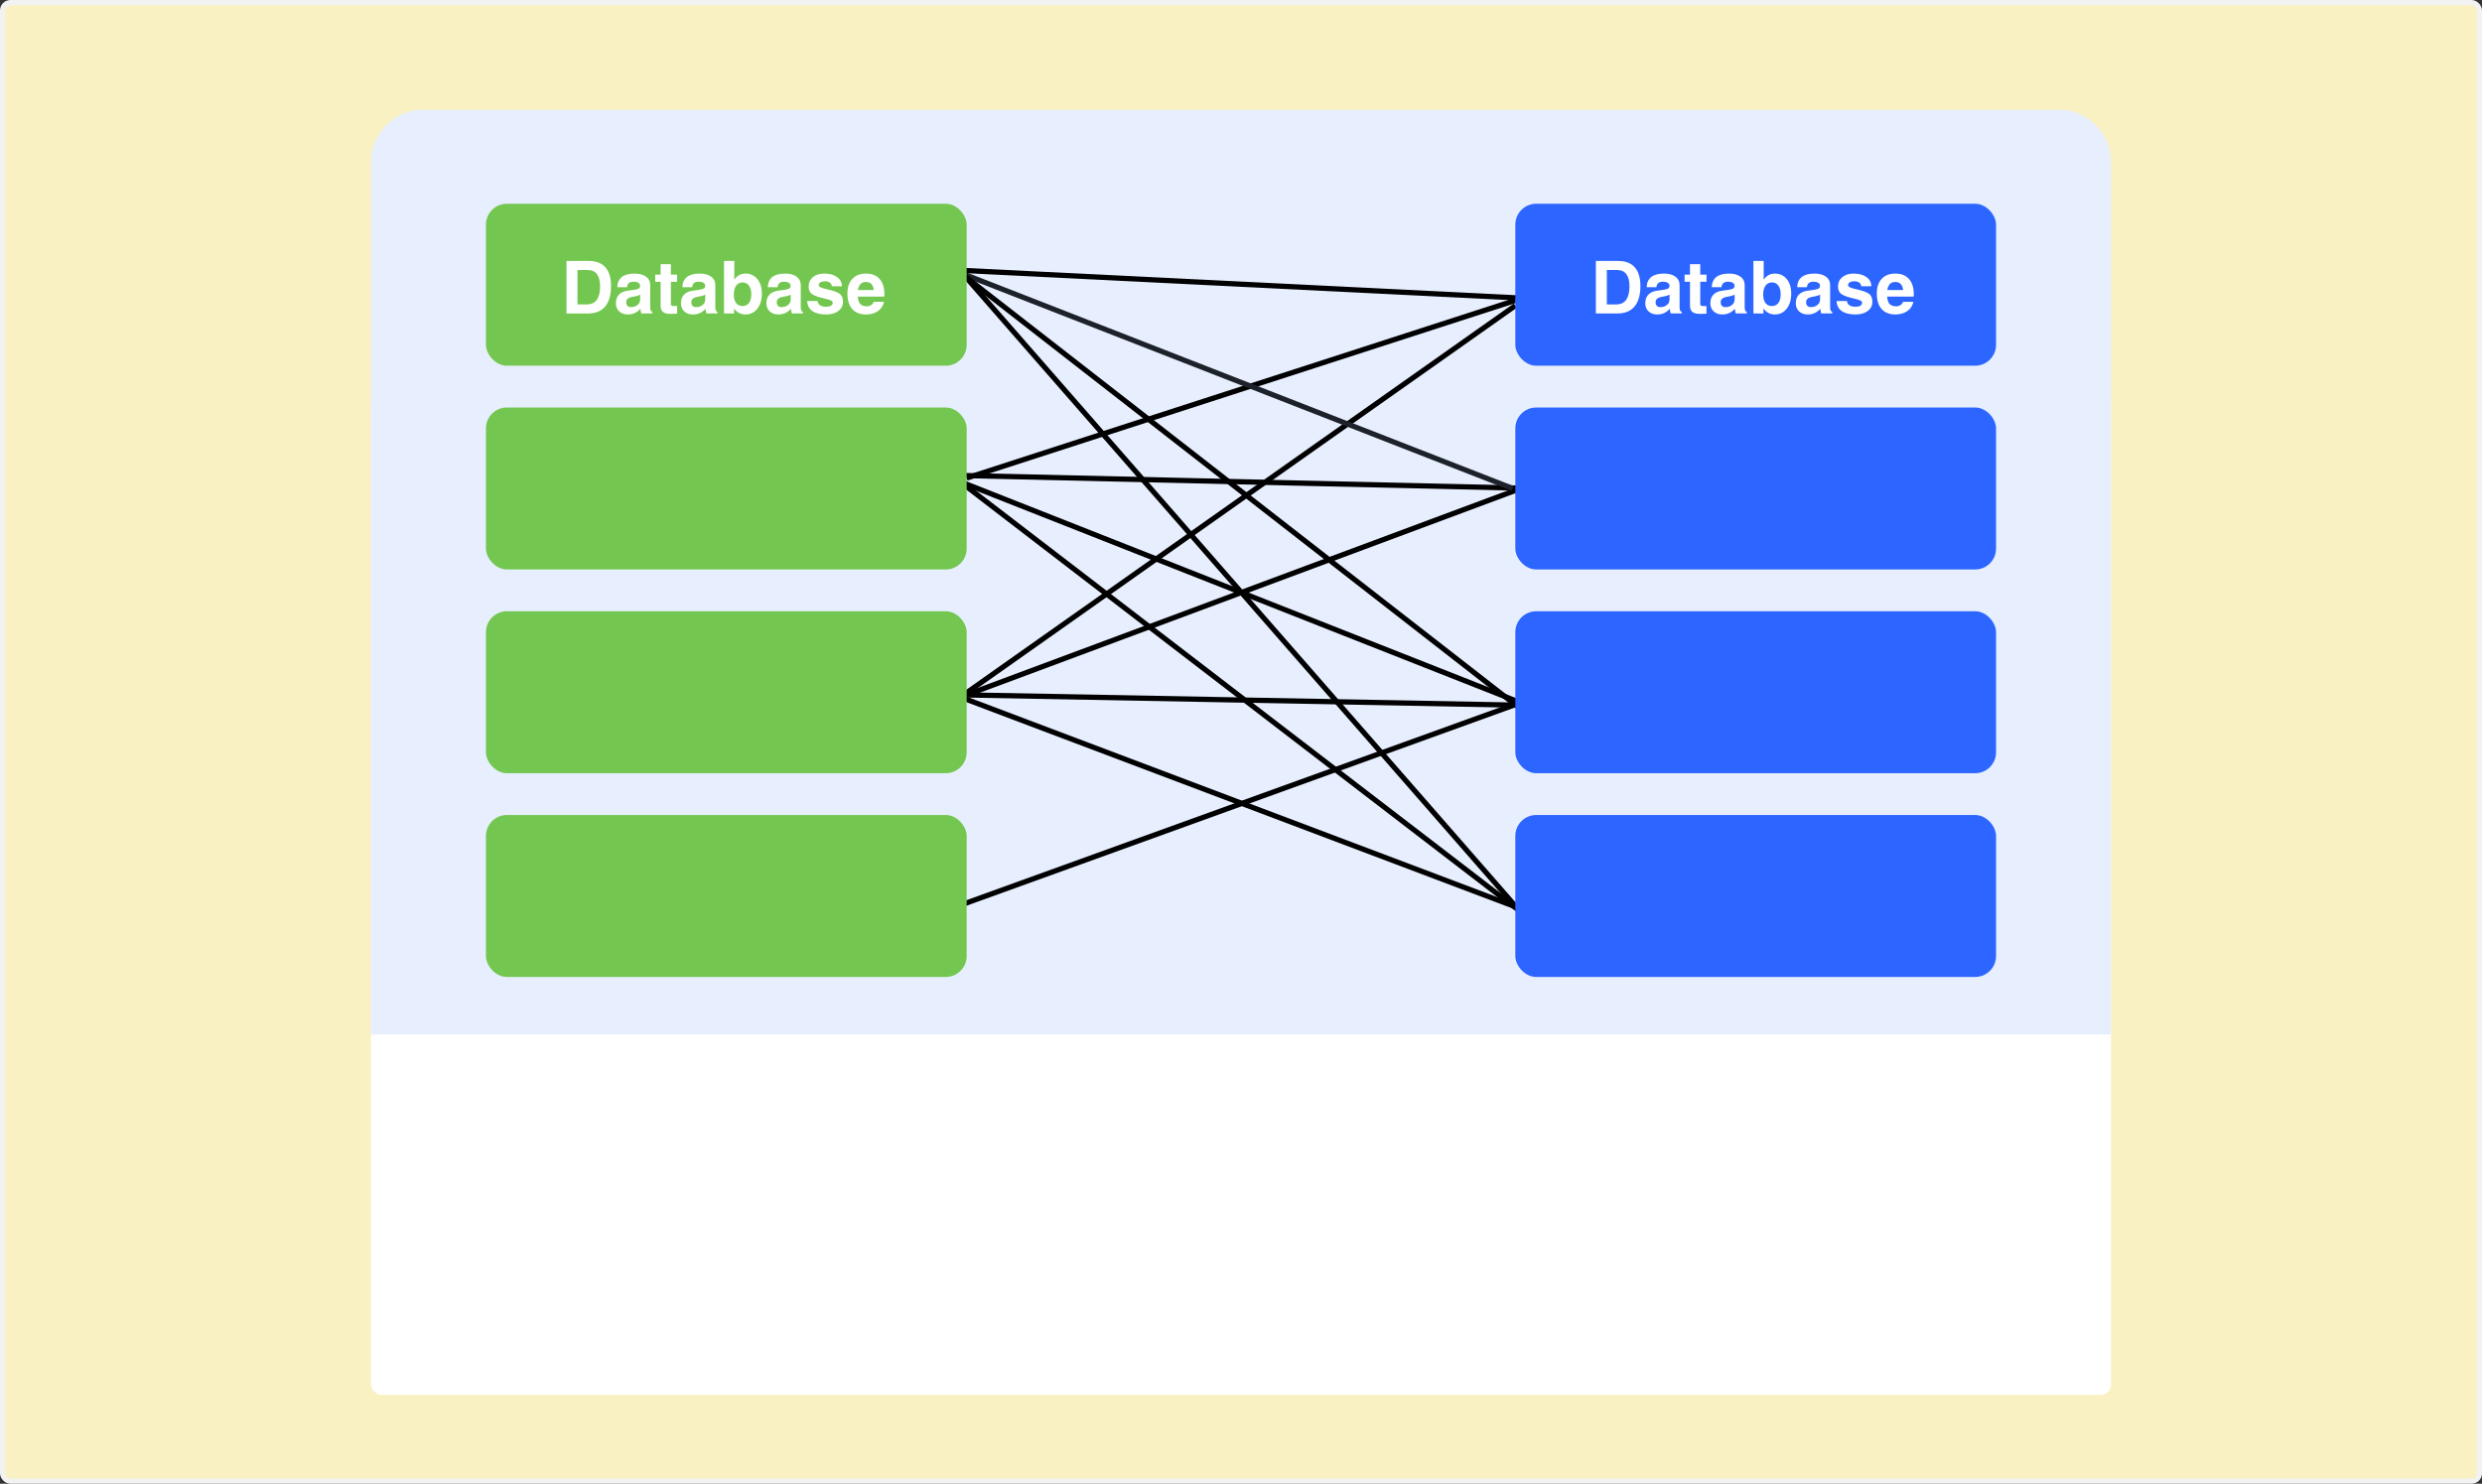 <svg width="475" height="284" viewBox="0 0 475 284" fill="none" xmlns="http://www.w3.org/2000/svg">
<rect x="0" y="0" width="475" height="284" fill="#333333" stroke="none"/>
<rect x="0.5" y="0.5" width="474" height="283" rx="1.5" fill="#F9F1C1" stroke="#F2F2F2"/>
<rect x="71" y="75" width="333" height="192" rx="2" fill="white"/>
<path d="M71 31C71 25.477 75.477 21 81 21H394C399.523 21 404 25.477 404 31V198H71V31Z" fill="#E7EEFE"/>
<path d="M185 91.5L290 57.5" stroke="black"/>
<path d="M183.5 91L294 93.5" stroke="black"/>
<path d="M182 91.5L291 134.5" stroke="black"/>
<path d="M183.5 92L291 174.5" stroke="black"/>
<path d="M185 133L291 93.5" stroke="black"/>
<path d="M183 134L290 58.5" stroke="black"/>
<path d="M184 133L292 135" stroke="black"/>
<path d="M184 133.5L292.5 174.5" stroke="black"/>
<path d="M184.5 173L291 134.5" stroke="black"/>
<path d="M184.5 52.5L289.5 93.5" stroke="#1D2129"/>
<path d="M183.5 52L294 138" stroke="black"/>
<path d="M179 51.5L300 57.5" stroke="black"/>
<path d="M183.5 51.5L294 178" stroke="black"/>
<rect x="290" y="39" width="92" height="31" rx="4" fill="#2C65FF"/>
<rect x="290" y="78" width="92" height="31" rx="4" fill="#2C65FF"/>
<rect x="290" y="117" width="92" height="31" rx="4" fill="#2C65FF"/>
<rect x="290" y="156" width="92" height="31" rx="4" fill="#2C65FF"/>
<rect x="93" y="39" width="92" height="31" rx="4" fill="#73C750"/>
<path d="M108.415 60V49.951H109.461H112.715C114.096 49.951 115.144 50.357 115.859 51.168C116.579 51.979 116.939 53.166 116.939 54.73C116.939 56.452 116.566 57.762 115.818 58.66C115.076 59.553 113.984 60 112.544 60H109.461H108.415ZM110.514 58.27H112.284C113.136 58.27 113.774 57.983 114.198 57.409C114.627 56.83 114.841 55.965 114.841 54.812C114.841 53.768 114.643 52.986 114.246 52.467C113.85 51.943 113.253 51.681 112.455 51.681H110.514V58.27ZM120.159 60.191C119.471 60.191 118.917 59.995 118.498 59.603C118.079 59.207 117.869 58.688 117.869 58.045C117.869 57.366 118.058 56.824 118.437 56.418C118.815 56.008 119.366 55.75 120.091 55.645L121.383 55.468C121.72 55.422 122 55.345 122.224 55.235C122.319 55.19 122.392 55.108 122.442 54.989C122.497 54.871 122.518 54.75 122.504 54.627C122.477 54.417 122.369 54.253 122.183 54.135C121.959 53.993 121.638 53.923 121.219 53.923C120.845 53.923 120.553 54.014 120.344 54.196C120.134 54.379 120.022 54.636 120.009 54.969H118.129C118.17 54.098 118.466 53.447 119.018 53.014C119.569 52.581 120.378 52.364 121.444 52.364C122.369 52.364 123.099 52.56 123.632 52.952C124.17 53.34 124.438 53.87 124.438 54.545V58.701C124.438 59.034 124.466 59.269 124.521 59.405C124.575 59.537 124.685 59.642 124.849 59.72V59.727V59.993H123.789H122.729C122.643 59.692 122.586 59.398 122.559 59.111L122.552 59.098C121.937 59.827 121.139 60.191 120.159 60.191ZM122.518 57.252V56.398C122.29 56.525 121.989 56.628 121.615 56.705L120.891 56.842C120.549 56.906 120.289 57.024 120.111 57.197C119.934 57.366 119.845 57.58 119.845 57.84C119.845 58.136 119.924 58.368 120.084 58.537C120.243 58.706 120.467 58.79 120.754 58.79C121.383 58.79 121.884 58.569 122.258 58.127C122.331 58.04 122.392 57.913 122.442 57.744C122.493 57.575 122.518 57.411 122.518 57.252ZM129.586 60.041C129.258 60.068 128.854 60.082 128.376 60.082C127.683 60.082 127.184 59.959 126.879 59.713C126.578 59.462 126.428 59.054 126.428 58.489V53.937H125.396V52.562H126.428V50.56H128.39V52.562H129.586V53.937H128.39V58.161C128.39 58.334 128.44 58.448 128.54 58.503C128.645 58.558 128.859 58.585 129.183 58.585H129.586V60.041ZM132.614 60.191C131.926 60.191 131.372 59.995 130.953 59.603C130.534 59.207 130.324 58.688 130.324 58.045C130.324 57.366 130.513 56.824 130.892 56.418C131.27 56.008 131.821 55.75 132.546 55.645L133.838 55.468C134.175 55.422 134.455 55.345 134.679 55.235C134.774 55.19 134.847 55.108 134.897 54.989C134.952 54.871 134.973 54.75 134.959 54.627C134.932 54.417 134.825 54.253 134.638 54.135C134.414 53.993 134.093 53.923 133.674 53.923C133.3 53.923 133.008 54.014 132.799 54.196C132.589 54.379 132.478 54.636 132.464 54.969H130.584C130.625 54.098 130.921 53.447 131.473 53.014C132.024 52.581 132.833 52.364 133.899 52.364C134.825 52.364 135.554 52.56 136.087 52.952C136.625 53.34 136.894 53.87 136.894 54.545V58.701C136.894 59.034 136.921 59.269 136.976 59.405C137.03 59.537 137.14 59.642 137.304 59.72V59.727V59.993H136.244H135.185C135.098 59.692 135.041 59.398 135.014 59.111L135.007 59.098C134.392 59.827 133.594 60.191 132.614 60.191ZM134.973 57.252V56.398C134.745 56.525 134.444 56.628 134.07 56.705L133.346 56.842C133.004 56.906 132.744 57.024 132.566 57.197C132.389 57.366 132.3 57.58 132.3 57.84C132.3 58.136 132.38 58.368 132.539 58.537C132.699 58.706 132.922 58.79 133.209 58.79C133.838 58.79 134.339 58.569 134.713 58.127C134.786 58.04 134.847 57.913 134.897 57.744C134.948 57.575 134.973 57.411 134.973 57.252ZM138.568 49.951H139.546H140.53V53.533L140.571 53.478C141.1 52.736 141.797 52.364 142.663 52.364C143.606 52.364 144.365 52.713 144.939 53.41C145.514 54.107 145.801 55.026 145.801 56.165C145.801 57.373 145.514 58.346 144.939 59.084C144.365 59.822 143.606 60.191 142.663 60.191C141.802 60.191 141.104 59.845 140.571 59.152L140.489 59.043V60H138.568V49.951ZM142.103 58.578C142.631 58.578 143.044 58.382 143.34 57.99C143.636 57.594 143.784 57.045 143.784 56.343C143.784 55.627 143.636 55.069 143.34 54.668C143.044 54.262 142.633 54.06 142.109 54.06C141.585 54.06 141.175 54.267 140.879 54.682C140.583 55.096 140.435 55.673 140.435 56.411C140.435 57.09 140.583 57.621 140.879 58.004C141.171 58.387 141.578 58.578 142.103 58.578ZM148.966 60.191C148.278 60.191 147.724 59.995 147.305 59.603C146.885 59.207 146.676 58.688 146.676 58.045C146.676 57.366 146.865 56.824 147.243 56.418C147.621 56.008 148.173 55.75 148.897 55.645L150.189 55.468C150.527 55.422 150.807 55.345 151.03 55.235C151.126 55.19 151.199 55.108 151.249 54.989C151.304 54.871 151.324 54.75 151.311 54.627C151.283 54.417 151.176 54.253 150.989 54.135C150.766 53.993 150.445 53.923 150.025 53.923C149.652 53.923 149.36 54.014 149.15 54.196C148.941 54.379 148.829 54.636 148.815 54.969H146.936C146.977 54.098 147.273 53.447 147.824 53.014C148.376 52.581 149.185 52.364 150.251 52.364C151.176 52.364 151.905 52.56 152.438 52.952C152.976 53.34 153.245 53.87 153.245 54.545V58.701C153.245 59.034 153.272 59.269 153.327 59.405C153.382 59.537 153.491 59.642 153.655 59.72V59.727V59.993H152.596H151.536C151.45 59.692 151.393 59.398 151.365 59.111L151.358 59.098C150.743 59.827 149.946 60.191 148.966 60.191ZM151.324 57.252V56.398C151.096 56.525 150.796 56.628 150.422 56.705L149.697 56.842C149.355 56.906 149.096 57.024 148.918 57.197C148.74 57.366 148.651 57.58 148.651 57.84C148.651 58.136 148.731 58.368 148.891 58.537C149.05 58.706 149.273 58.79 149.561 58.79C150.189 58.79 150.691 58.569 151.064 58.127C151.137 58.04 151.199 57.913 151.249 57.744C151.299 57.575 151.324 57.411 151.324 57.252ZM159.186 54.791C159.186 54.504 159.067 54.274 158.83 54.101C158.593 53.927 158.279 53.841 157.887 53.841C157.508 53.841 157.212 53.907 156.998 54.039C156.788 54.167 156.684 54.347 156.684 54.579C156.684 54.743 156.804 54.884 157.046 55.003C157.283 55.117 157.704 55.242 158.311 55.379C159.514 55.648 160.318 55.942 160.724 56.261C161.129 56.58 161.332 57.081 161.332 57.765C161.332 58.494 161.036 59.082 160.443 59.528C159.855 59.97 159.078 60.191 158.112 60.191C156.968 60.191 156.087 59.973 155.467 59.535C154.852 59.098 154.523 58.46 154.482 57.621H156.479C156.492 57.963 156.643 58.232 156.93 58.428C157.221 58.619 157.616 58.715 158.112 58.715C158.504 58.715 158.81 58.649 159.028 58.517C159.252 58.38 159.363 58.191 159.363 57.949C159.363 57.781 159.256 57.637 159.042 57.519C158.828 57.405 158.452 57.288 157.914 57.17C156.656 56.887 155.815 56.589 155.392 56.274C154.968 55.965 154.756 55.484 154.756 54.832C154.756 54.094 155.029 53.499 155.576 53.048C156.128 52.592 156.852 52.364 157.75 52.364C158.762 52.364 159.577 52.588 160.197 53.034C160.817 53.476 161.127 54.062 161.127 54.791H159.186ZM165.714 60.191C164.584 60.191 163.711 59.843 163.096 59.145C162.485 58.448 162.18 57.455 162.18 56.165C162.18 54.976 162.492 54.046 163.116 53.376C163.741 52.702 164.606 52.364 165.714 52.364C166.849 52.364 167.721 52.708 168.332 53.397C168.947 54.08 169.255 55.055 169.255 56.322C169.264 56.468 169.253 56.616 169.221 56.767H164.155C164.201 57.355 164.331 57.794 164.545 58.086C164.818 58.45 165.274 58.633 165.912 58.633C166.208 58.633 166.482 58.548 166.732 58.38C166.988 58.211 167.14 58.008 167.19 57.772H169.187C169.018 58.528 168.626 59.12 168.011 59.549C167.4 59.977 166.634 60.191 165.714 60.191ZM167.211 55.516C167.165 55.069 167.047 54.72 166.855 54.47C166.605 54.137 166.215 53.971 165.687 53.971C165.181 53.971 164.796 54.164 164.531 54.552C164.367 54.798 164.249 55.119 164.176 55.516H167.211Z" fill="white"/>
<path d="M305.415 60V49.951H306.461H309.715C311.096 49.951 312.144 50.357 312.859 51.168C313.579 51.979 313.939 53.166 313.939 54.73C313.939 56.452 313.566 57.762 312.818 58.66C312.076 59.553 310.984 60 309.544 60H306.461H305.415ZM307.514 58.27H309.284C310.136 58.27 310.774 57.983 311.198 57.409C311.627 56.83 311.841 55.965 311.841 54.812C311.841 53.768 311.643 52.986 311.246 52.467C310.85 51.943 310.253 51.681 309.455 51.681H307.514V58.27ZM317.159 60.191C316.471 60.191 315.917 59.995 315.498 59.603C315.079 59.207 314.869 58.688 314.869 58.045C314.869 57.366 315.058 56.824 315.437 56.418C315.815 56.008 316.366 55.75 317.091 55.645L318.383 55.468C318.72 55.422 319 55.345 319.224 55.235C319.319 55.19 319.392 55.108 319.442 54.989C319.497 54.871 319.518 54.75 319.504 54.627C319.477 54.417 319.369 54.253 319.183 54.135C318.959 53.993 318.638 53.923 318.219 53.923C317.845 53.923 317.553 54.014 317.344 54.196C317.134 54.379 317.022 54.636 317.009 54.969H315.129C315.17 54.098 315.466 53.447 316.018 53.014C316.569 52.581 317.378 52.364 318.444 52.364C319.369 52.364 320.099 52.56 320.632 52.952C321.17 53.34 321.438 53.87 321.438 54.545V58.701C321.438 59.034 321.466 59.269 321.521 59.405C321.575 59.537 321.685 59.642 321.849 59.72V59.727V59.993H320.789H319.729C319.643 59.692 319.586 59.398 319.559 59.111L319.552 59.098C318.937 59.827 318.139 60.191 317.159 60.191ZM319.518 57.252V56.398C319.29 56.525 318.989 56.628 318.615 56.705L317.891 56.842C317.549 56.906 317.289 57.024 317.111 57.197C316.934 57.366 316.845 57.58 316.845 57.84C316.845 58.136 316.924 58.368 317.084 58.537C317.243 58.706 317.467 58.79 317.754 58.79C318.383 58.79 318.884 58.569 319.258 58.127C319.331 58.04 319.392 57.913 319.442 57.744C319.493 57.575 319.518 57.411 319.518 57.252ZM326.586 60.041C326.258 60.068 325.854 60.082 325.376 60.082C324.683 60.082 324.184 59.959 323.879 59.713C323.578 59.462 323.428 59.054 323.428 58.489V53.937H322.396V52.562H323.428V50.56H325.39V52.562H326.586V53.937H325.39V58.161C325.39 58.334 325.44 58.448 325.54 58.503C325.645 58.558 325.859 58.585 326.183 58.585H326.586V60.041ZM329.614 60.191C328.926 60.191 328.372 59.995 327.953 59.603C327.534 59.207 327.324 58.688 327.324 58.045C327.324 57.366 327.513 56.824 327.892 56.418C328.27 56.008 328.821 55.75 329.546 55.645L330.838 55.468C331.175 55.422 331.455 55.345 331.679 55.235C331.774 55.19 331.847 55.108 331.897 54.989C331.952 54.871 331.973 54.75 331.959 54.627C331.932 54.417 331.825 54.253 331.638 54.135C331.414 53.993 331.093 53.923 330.674 53.923C330.3 53.923 330.008 54.014 329.799 54.196C329.589 54.379 329.478 54.636 329.464 54.969H327.584C327.625 54.098 327.921 53.447 328.473 53.014C329.024 52.581 329.833 52.364 330.899 52.364C331.825 52.364 332.554 52.56 333.087 52.952C333.625 53.34 333.894 53.87 333.894 54.545V58.701C333.894 59.034 333.921 59.269 333.976 59.405C334.03 59.537 334.14 59.642 334.304 59.72V59.727V59.993H333.244H332.185C332.098 59.692 332.041 59.398 332.014 59.111L332.007 59.098C331.392 59.827 330.594 60.191 329.614 60.191ZM331.973 57.252V56.398C331.745 56.525 331.444 56.628 331.07 56.705L330.346 56.842C330.004 56.906 329.744 57.024 329.566 57.197C329.389 57.366 329.3 57.58 329.3 57.84C329.3 58.136 329.38 58.368 329.539 58.537C329.699 58.706 329.922 58.79 330.209 58.79C330.838 58.79 331.339 58.569 331.713 58.127C331.786 58.04 331.847 57.913 331.897 57.744C331.948 57.575 331.973 57.411 331.973 57.252ZM335.568 49.951H336.546H337.53V53.533L337.571 53.478C338.1 52.736 338.797 52.364 339.663 52.364C340.606 52.364 341.365 52.713 341.939 53.41C342.514 54.107 342.801 55.026 342.801 56.165C342.801 57.373 342.514 58.346 341.939 59.084C341.365 59.822 340.606 60.191 339.663 60.191C338.802 60.191 338.104 59.845 337.571 59.152L337.489 59.043V60H335.568V49.951ZM339.103 58.578C339.631 58.578 340.044 58.382 340.34 57.99C340.636 57.594 340.784 57.045 340.784 56.343C340.784 55.627 340.636 55.069 340.34 54.668C340.044 54.262 339.633 54.06 339.109 54.06C338.585 54.06 338.175 54.267 337.879 54.682C337.583 55.096 337.435 55.673 337.435 56.411C337.435 57.09 337.583 57.621 337.879 58.004C338.171 58.387 338.578 58.578 339.103 58.578ZM345.966 60.191C345.278 60.191 344.724 59.995 344.305 59.603C343.885 59.207 343.676 58.688 343.676 58.045C343.676 57.366 343.865 56.824 344.243 56.418C344.621 56.008 345.173 55.75 345.897 55.645L347.189 55.468C347.527 55.422 347.807 55.345 348.03 55.235C348.126 55.19 348.199 55.108 348.249 54.989C348.304 54.871 348.324 54.75 348.311 54.627C348.283 54.417 348.176 54.253 347.989 54.135C347.766 53.993 347.445 53.923 347.025 53.923C346.652 53.923 346.36 54.014 346.15 54.196C345.941 54.379 345.829 54.636 345.815 54.969H343.936C343.977 54.098 344.273 53.447 344.824 53.014C345.376 52.581 346.185 52.364 347.251 52.364C348.176 52.364 348.905 52.56 349.438 52.952C349.976 53.34 350.245 53.87 350.245 54.545V58.701C350.245 59.034 350.272 59.269 350.327 59.405C350.382 59.537 350.491 59.642 350.655 59.72V59.727V59.993H349.596H348.536C348.45 59.692 348.393 59.398 348.365 59.111L348.358 59.098C347.743 59.827 346.946 60.191 345.966 60.191ZM348.324 57.252V56.398C348.096 56.525 347.796 56.628 347.422 56.705L346.697 56.842C346.355 56.906 346.096 57.024 345.918 57.197C345.74 57.366 345.651 57.58 345.651 57.84C345.651 58.136 345.731 58.368 345.891 58.537C346.05 58.706 346.273 58.79 346.561 58.79C347.189 58.79 347.691 58.569 348.064 58.127C348.137 58.04 348.199 57.913 348.249 57.744C348.299 57.575 348.324 57.411 348.324 57.252ZM356.186 54.791C356.186 54.504 356.067 54.274 355.83 54.101C355.593 53.927 355.279 53.841 354.887 53.841C354.508 53.841 354.212 53.907 353.998 54.039C353.788 54.167 353.684 54.347 353.684 54.579C353.684 54.743 353.804 54.884 354.046 55.003C354.283 55.117 354.704 55.242 355.311 55.379C356.514 55.648 357.318 55.942 357.724 56.261C358.129 56.58 358.332 57.081 358.332 57.765C358.332 58.494 358.036 59.082 357.443 59.528C356.855 59.97 356.078 60.191 355.112 60.191C353.968 60.191 353.087 59.973 352.467 59.535C351.852 59.098 351.523 58.46 351.482 57.621H353.479C353.492 57.963 353.643 58.232 353.93 58.428C354.221 58.619 354.616 58.715 355.112 58.715C355.504 58.715 355.81 58.649 356.028 58.517C356.252 58.38 356.363 58.191 356.363 57.949C356.363 57.781 356.256 57.637 356.042 57.519C355.828 57.405 355.452 57.288 354.914 57.17C353.656 56.887 352.815 56.589 352.392 56.274C351.968 55.965 351.756 55.484 351.756 54.832C351.756 54.094 352.029 53.499 352.576 53.048C353.128 52.592 353.852 52.364 354.75 52.364C355.762 52.364 356.577 52.588 357.197 53.034C357.817 53.476 358.127 54.062 358.127 54.791H356.186ZM362.714 60.191C361.584 60.191 360.711 59.843 360.096 59.145C359.485 58.448 359.18 57.455 359.18 56.165C359.18 54.976 359.492 54.046 360.116 53.376C360.741 52.702 361.606 52.364 362.714 52.364C363.849 52.364 364.721 52.708 365.332 53.397C365.947 54.08 366.255 55.055 366.255 56.322C366.264 56.468 366.253 56.616 366.221 56.767H361.155C361.201 57.355 361.331 57.794 361.545 58.086C361.818 58.45 362.274 58.633 362.912 58.633C363.208 58.633 363.482 58.548 363.732 58.38C363.988 58.211 364.14 58.008 364.19 57.772H366.187C366.018 58.528 365.626 59.12 365.011 59.549C364.4 59.977 363.634 60.191 362.714 60.191ZM364.211 55.516C364.165 55.069 364.047 54.72 363.855 54.47C363.605 54.137 363.215 53.971 362.687 53.971C362.181 53.971 361.796 54.164 361.531 54.552C361.367 54.798 361.249 55.119 361.176 55.516H364.211Z" fill="white"/>
<rect x="93" y="78" width="92" height="31" rx="4" fill="#73C750"/>
<rect x="93" y="117" width="92" height="31" rx="4" fill="#73C750"/>
<rect x="93" y="156" width="92" height="31" rx="4" fill="#73C750"/>
</svg>
